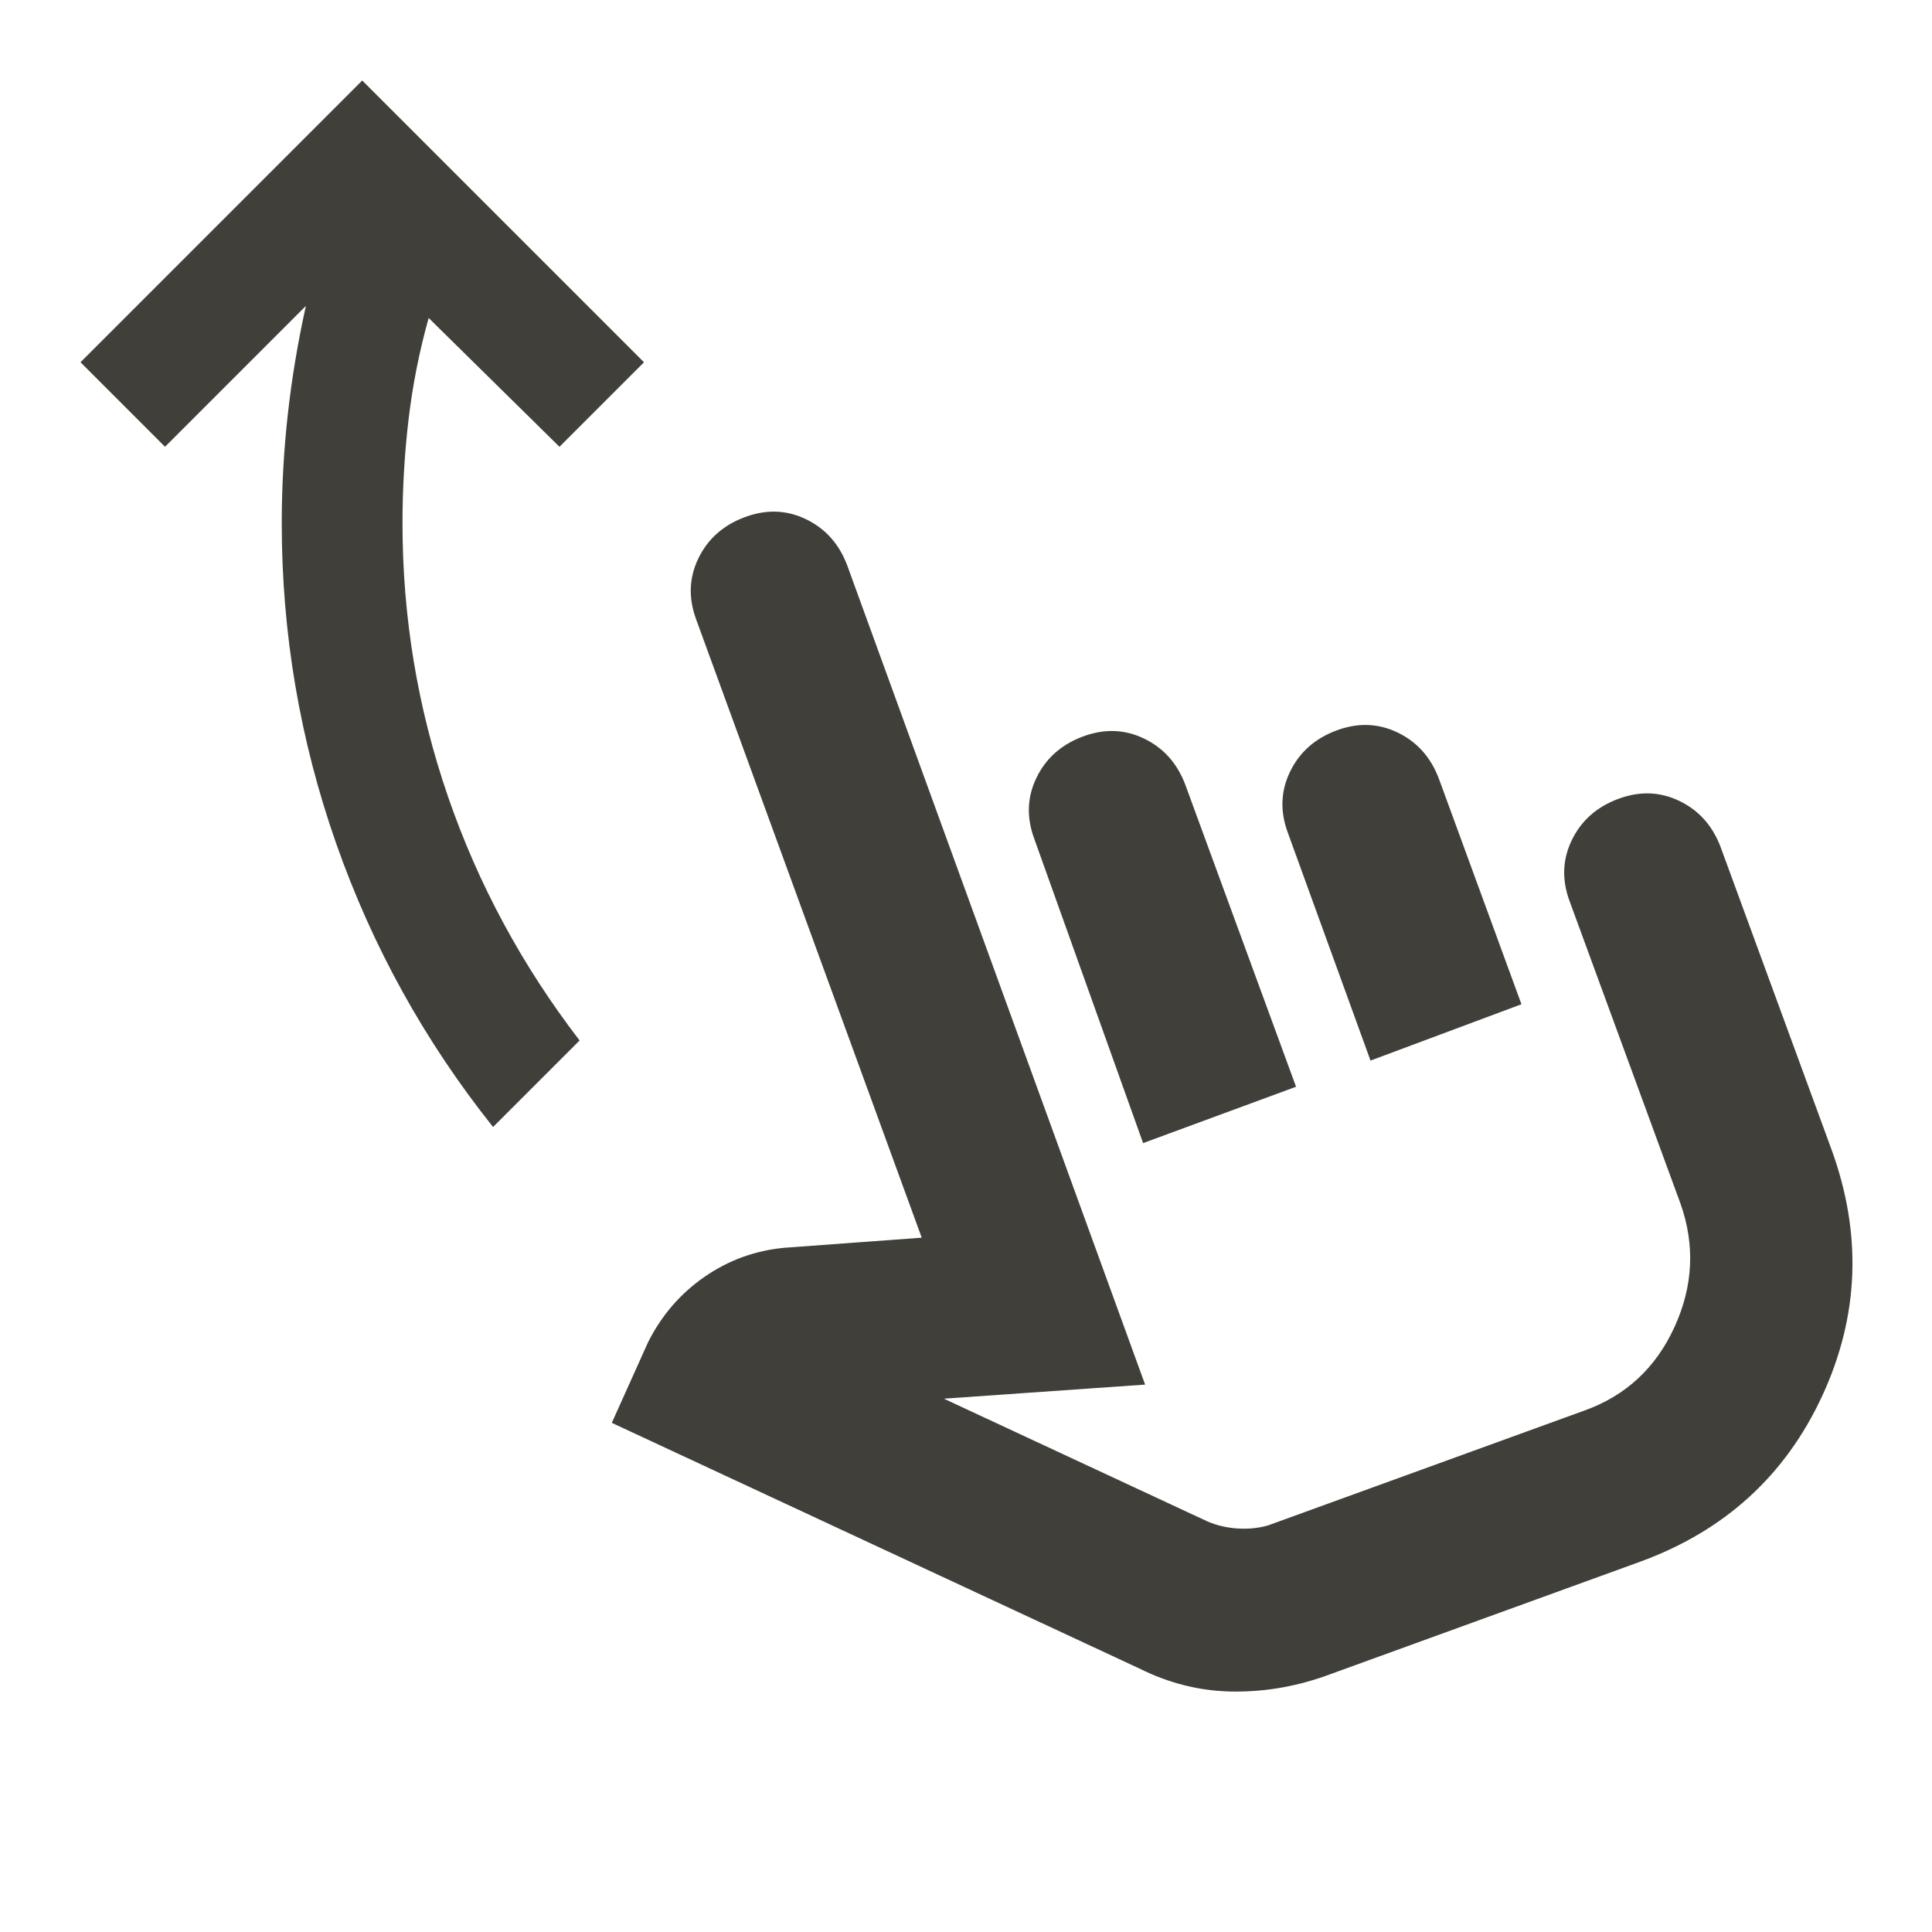 <svg xmlns="http://www.w3.org/2000/svg" height="24" viewBox="0 -960 960 960" width="24" fill="#403F39"><path d="M245-400q-51-64-78-141t-27-159q0-27 3-54t9-54l-70 70-42-42 140-140 140 140-42 42-65-64q-7 25-10 50.5t-3 51.5q0 70 22.5 135.5T288-443l-43 43Zm413 273q-23 8-46.5 7.5T566-131L304-253l18-40q10-20 28-32.5t40-14.5l68-5-112-307q-6-16 1-30.5t23-20.5q16-6 30.5 1t20.5 23l148 407-100 7 131 61q7 3 15 3.5t15-1.5l157-57q31-11 45-41.5t3-61.5l-55-150q-6-16 1-30.5t23-20.5q16-6 30.5 1t20.5 23l55 150q23 63-4.5 122.5T815-184l-157 57Zm-90-265-54-151q-6-16 1-30.5t23-20.5q16-6 30.5 1t20.5 23l55 150-76 28Zm113-41-41-113q-6-16 1-30.5t23-20.5q16-6 30.5 1t20.5 23l41 112-75 28Zm8 78Z"/></svg>